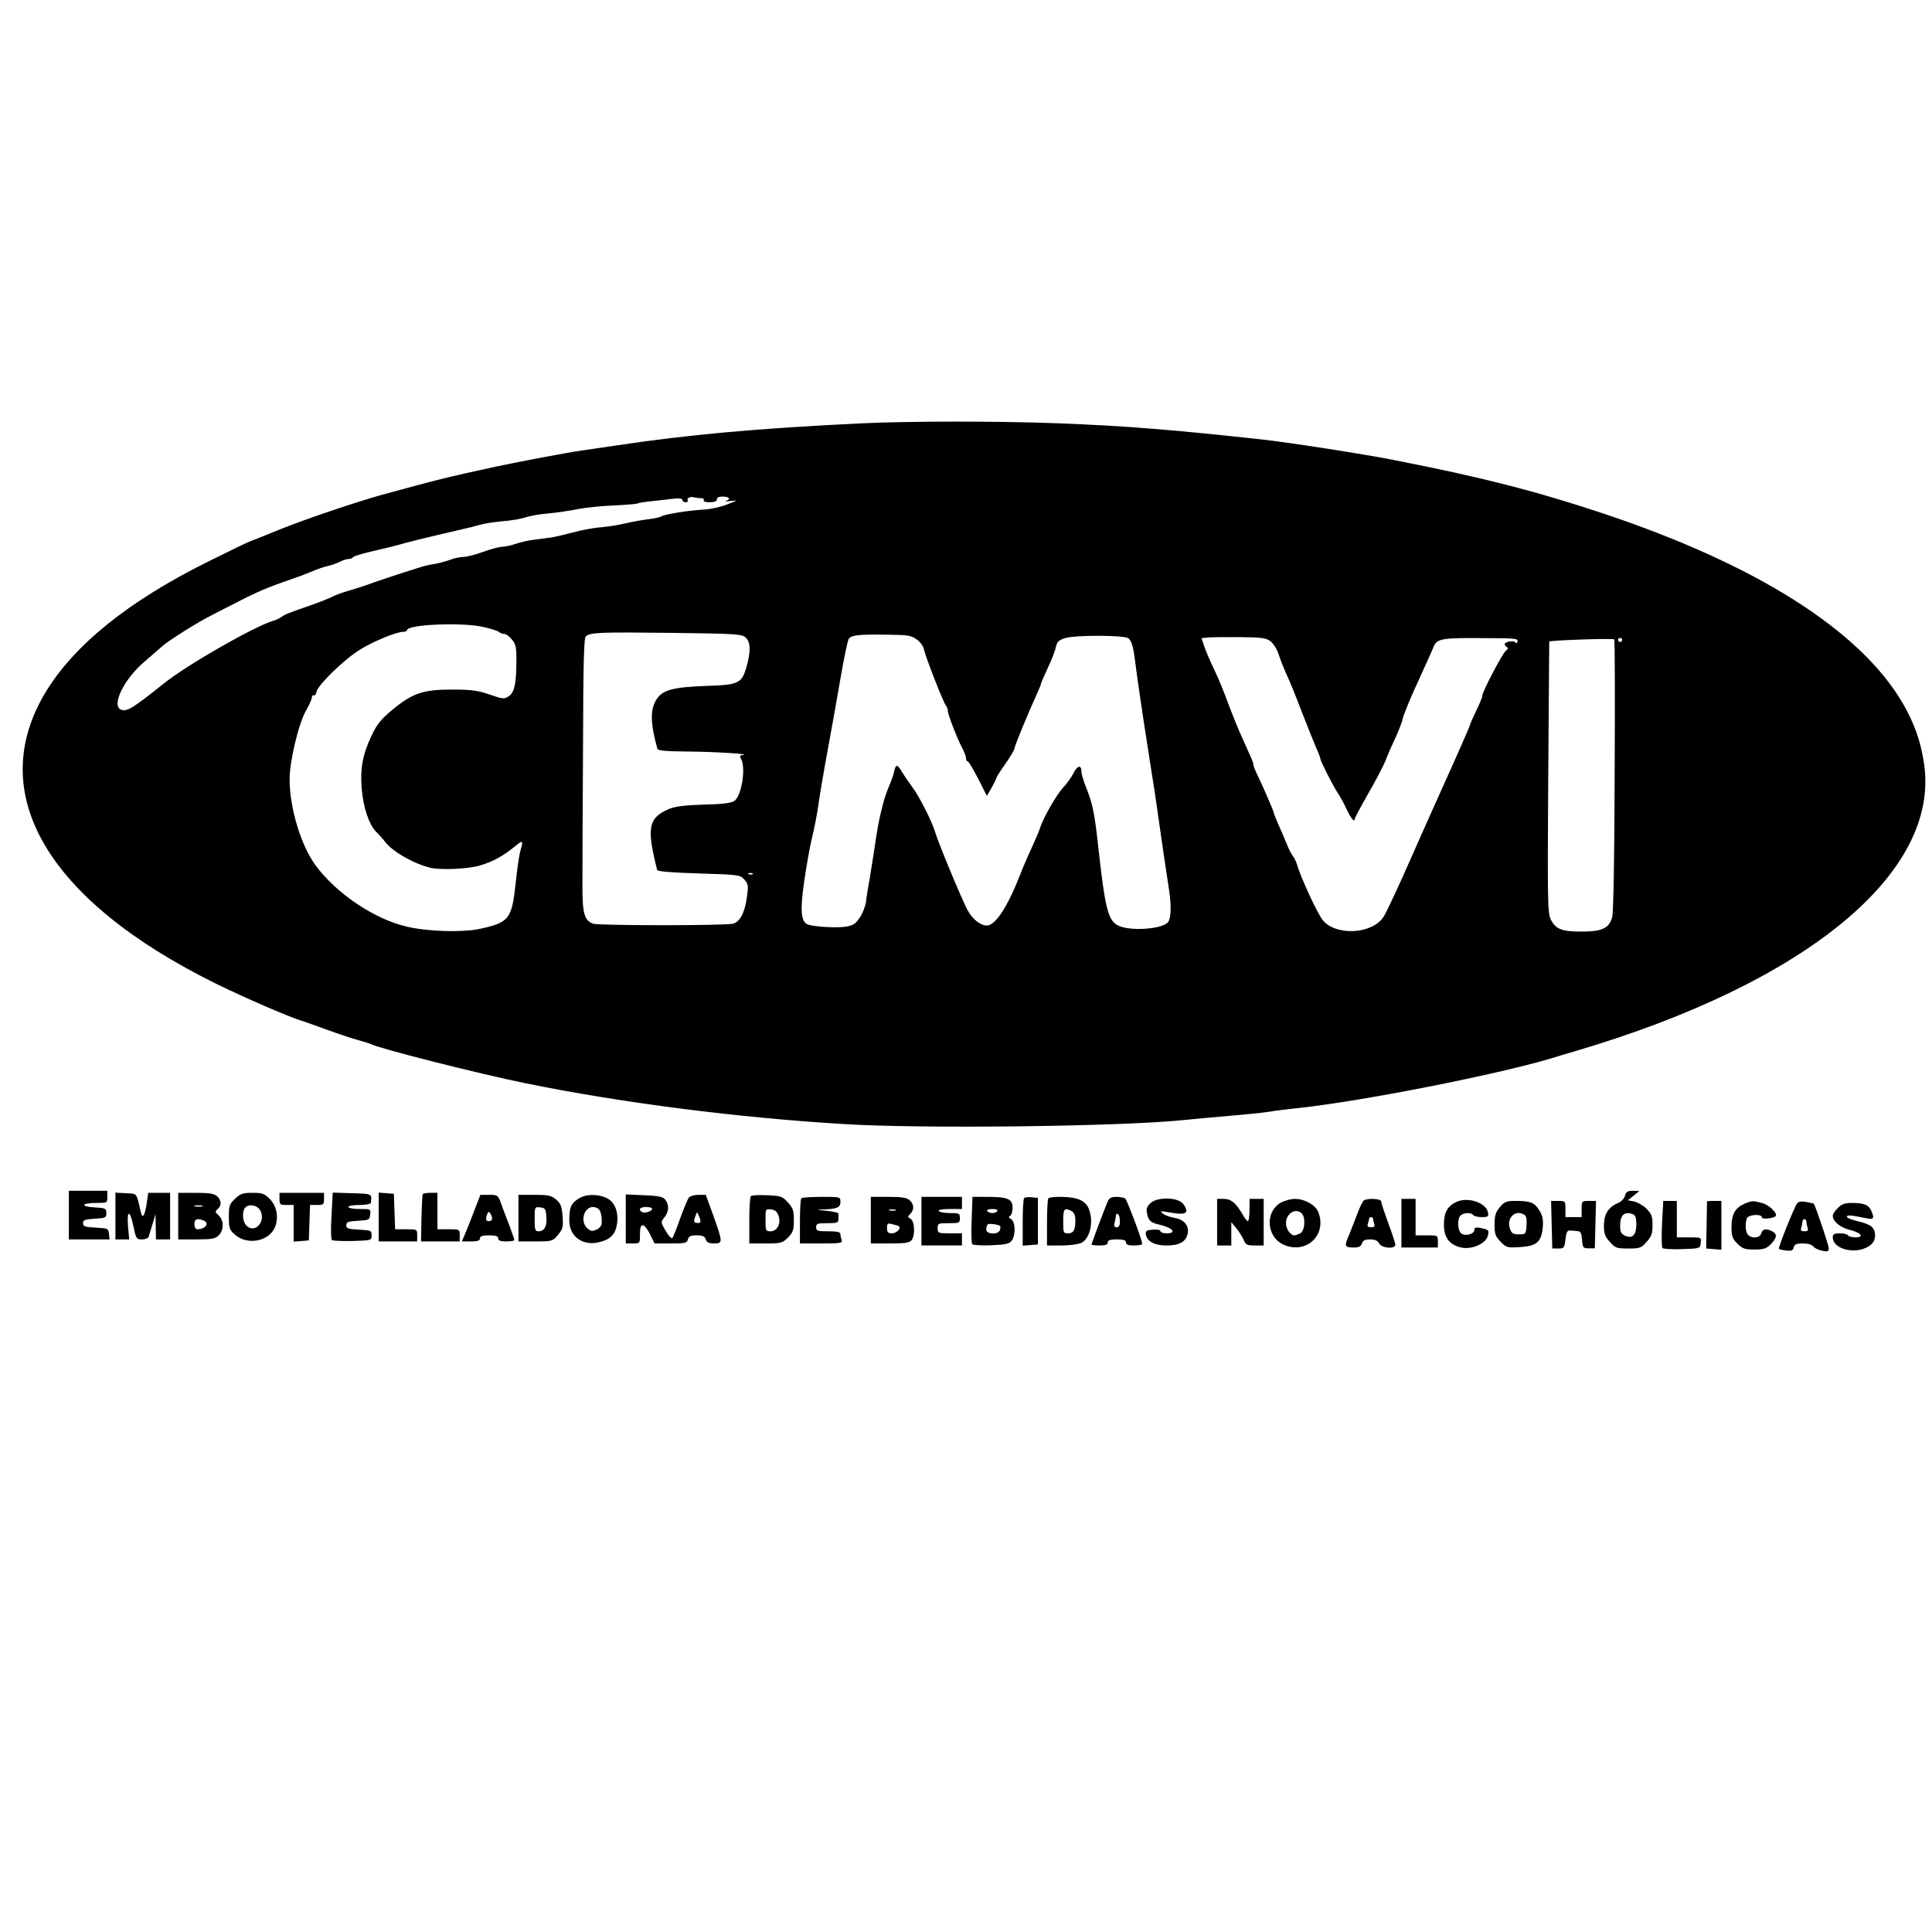<?xml version="1.0" standalone="no"?>
<!DOCTYPE svg PUBLIC "-//W3C//DTD SVG 20010904//EN"
 "http://www.w3.org/TR/2001/REC-SVG-20010904/DTD/svg10.dtd">
<svg version="1.0" xmlns="http://www.w3.org/2000/svg"
 width="954pt" height="954pt" viewBox="0 0 954 954"
 preserveAspectRatio="xMidYMid meet">
<g transform="translate(0,954) scale(0.1,-0.1)"
fill="#000000" stroke="none">
<path d="M4240 7449 c-507 -25 -839 -55 -1200 -109 -69 -10 -145 -22 -170 -25
-77 -11 -309 -55 -430 -81 -240 -52 -274 -61 -560 -139 -128 -36 -371 -118
-500 -170 -63 -26 -128 -52 -145 -58 -16 -6 -113 -53 -215 -104 -387 -193
-651 -406 -793 -638 -305 -501 4 -1031 843 -1444 130 -64 353 -161 415 -180
17 -5 75 -26 130 -46 55 -20 124 -43 154 -51 29 -8 57 -17 61 -19 33 -20 525
-145 765 -194 469 -96 1054 -171 1580 -202 384 -23 1351 -12 1667 20 51 5 154
15 228 21 74 6 162 15 195 20 33 6 101 14 150 19 313 34 970 163 1245 245 25
8 79 24 120 36 1139 336 1799 880 1721 1417 -16 112 -49 204 -108 305 -212
358 -723 681 -1475 932 -327 109 -602 180 -1038 265 -134 27 -527 88 -650 101
-439 48 -670 67 -1010 80 -299 11 -734 11 -980 -1z m-779 -369 c11 0 17 -4 14
-10 -4 -6 8 -10 29 -10 25 0 36 5 36 14 0 10 10 14 30 14 33 -1 40 -14 13 -22
-10 -2 0 -3 22 0 40 4 39 4 -15 -17 -30 -12 -80 -23 -110 -25 -73 -3 -202 -24
-215 -34 -5 -4 -35 -11 -65 -14 -30 -4 -82 -13 -115 -21 -33 -8 -87 -16 -120
-19 -33 -2 -96 -14 -140 -26 -44 -12 -93 -23 -110 -25 -16 -2 -51 -7 -77 -10
-27 -3 -67 -12 -90 -20 -24 -8 -54 -15 -68 -15 -14 0 -56 -11 -94 -25 -38 -14
-82 -25 -97 -25 -16 0 -46 -6 -66 -14 -21 -8 -56 -17 -78 -21 -22 -3 -53 -10
-70 -16 -97 -30 -244 -79 -265 -88 -14 -5 -52 -17 -85 -27 -33 -9 -71 -23 -85
-31 -14 -7 -56 -24 -95 -38 -116 -40 -142 -50 -156 -62 -8 -6 -25 -14 -39 -18
-96 -29 -425 -217 -541 -310 -152 -121 -180 -139 -209 -130 -54 17 11 152 116
240 32 28 70 60 84 73 30 28 180 122 247 155 26 14 82 42 123 63 100 52 152
74 285 120 28 9 68 25 90 34 22 10 55 21 73 25 18 4 45 13 60 21 15 8 35 14
44 14 9 0 19 4 22 9 3 5 50 19 103 31 54 12 109 26 123 30 23 8 137 36 310 76
36 8 79 19 95 24 17 5 64 12 105 16 41 3 93 12 115 19 22 8 74 17 115 20 41 4
105 13 142 21 37 7 117 16 177 18 61 3 115 7 119 10 5 3 31 7 58 10 27 3 75 8
107 12 40 5 57 3 57 -5 0 -6 7 -11 16 -11 8 0 13 4 10 9 -7 11 14 21 32 15 8
-2 23 -4 33 -4z m-1074 -636 c37 -8 72 -20 78 -25 5 -5 16 -9 24 -9 9 0 26
-12 38 -27 19 -22 23 -38 23 -98 0 -118 -9 -164 -38 -183 -23 -15 -29 -14 -96
9 -59 20 -90 24 -186 24 -141 0 -194 -18 -294 -101 -55 -46 -74 -69 -102 -128
-43 -91 -56 -160 -48 -260 8 -96 37 -181 74 -216 14 -14 32 -34 40 -45 36 -49
141 -109 225 -130 51 -12 188 -6 244 11 64 19 112 45 169 91 45 37 47 36 32
-17 -6 -19 -17 -93 -24 -164 -19 -175 -32 -191 -178 -223 -88 -18 -259 -13
-362 12 -159 38 -344 162 -447 301 -73 99 -129 284 -129 426 0 90 45 278 82
341 15 26 28 55 28 63 0 8 4 13 9 10 5 -3 12 6 15 21 9 34 139 160 215 206 64
40 179 87 211 87 11 0 20 4 20 8 0 29 273 40 377 16z m1296 -53 c24 -23 24
-70 3 -145 -24 -81 -39 -88 -199 -93 -166 -6 -218 -20 -248 -71 -29 -49 -27
-117 7 -239 2 -10 43 -13 156 -14 133 -1 316 -13 265 -17 -14 -2 -16 -6 -7
-21 24 -46 1 -183 -34 -206 -16 -11 -60 -16 -152 -18 -93 -3 -140 -9 -169 -21
-104 -44 -113 -92 -60 -302 2 -7 73 -13 207 -17 198 -6 204 -7 224 -31 19 -21
20 -30 12 -87 -10 -74 -34 -121 -68 -130 -37 -10 -665 -10 -692 0 -44 17 -53
52 -52 205 0 78 1 380 3 672 1 405 4 534 14 542 23 19 64 21 417 17 331 -4
355 -6 373 -24z m843 -8 c19 -13 34 -35 37 -52 8 -37 96 -262 108 -275 5 -6 9
-17 9 -25 0 -18 45 -134 70 -182 11 -20 20 -44 20 -53 0 -9 4 -16 9 -16 4 0
27 -38 51 -85 l43 -85 24 41 c12 22 23 44 23 48 0 3 20 35 45 70 25 36 45 70
45 77 0 11 66 171 116 281 8 17 14 33 14 36 0 3 15 38 34 79 19 40 37 87 40
104 6 25 14 33 45 43 53 16 293 15 313 -1 16 -13 24 -41 33 -113 9 -74 36
-258 70 -475 19 -118 39 -249 44 -290 22 -154 43 -297 53 -360 12 -79 11 -135
-2 -160 -20 -38 -192 -51 -251 -19 -47 25 -62 84 -94 370 -19 178 -29 228 -60
306 -14 34 -25 71 -25 82 0 35 -19 33 -39 -6 -10 -21 -34 -54 -53 -74 -33 -36
-98 -150 -113 -199 -4 -14 -22 -56 -40 -95 -18 -38 -45 -101 -60 -140 -60
-153 -120 -245 -162 -245 -32 0 -71 31 -96 77 -28 53 -142 326 -159 383 -16
55 -82 184 -115 226 -16 22 -38 54 -49 72 -23 40 -31 40 -39 1 -4 -17 -16 -51
-27 -76 -25 -56 -52 -170 -67 -283 -7 -47 -19 -121 -26 -165 -8 -44 -17 -97
-19 -119 -3 -21 -16 -55 -30 -76 -22 -33 -33 -40 -72 -46 -47 -7 -155 0 -185
11 -34 13 -39 68 -18 213 11 75 28 173 39 217 11 44 25 116 31 160 6 44 26
163 45 265 19 102 48 266 65 365 17 99 35 185 41 192 14 17 49 21 183 19 107
-1 123 -3 151 -23z m1747 -9 c15 -11 33 -40 42 -69 9 -27 27 -72 40 -100 13
-27 47 -111 75 -185 29 -74 61 -154 71 -177 11 -23 19 -46 19 -50 0 -11 63
-135 86 -169 11 -16 31 -52 44 -81 22 -47 40 -67 40 -45 0 4 30 60 66 123 36
62 75 137 86 164 10 28 33 79 49 113 16 35 33 78 36 95 4 18 36 97 73 177 37
80 72 159 79 176 16 41 41 45 256 43 147 0 163 -2 158 -17 -4 -9 -8 -11 -10
-5 -4 12 -53 5 -53 -8 0 -4 5 -11 11 -14 7 -5 5 -11 -5 -18 -17 -13 -116 -202
-116 -221 0 -7 -13 -40 -30 -74 -16 -34 -30 -65 -30 -68 0 -4 -28 -68 -61
-143 -157 -349 -189 -422 -224 -501 -63 -144 -128 -284 -143 -307 -55 -86
-235 -96 -300 -17 -26 31 -110 213 -127 274 -4 14 -13 32 -19 40 -7 8 -21 35
-31 60 -10 25 -29 69 -42 98 -13 29 -23 55 -23 58 0 8 -58 141 -81 187 -10 21
-19 42 -19 48 0 6 -6 25 -14 42 -8 18 -28 62 -44 98 -17 37 -47 111 -67 165
-20 55 -51 131 -70 169 -19 39 -40 89 -48 112 l-14 42 31 3 c17 2 88 2 157 2
107 -1 131 -4 152 -20z m1700 -658 c-1 -411 -6 -680 -12 -704 -15 -56 -50 -72
-153 -72 -96 0 -126 12 -150 59 -16 32 -17 88 -13 700 3 366 5 669 5 673 0 6
304 17 321 11 3 -1 4 -301 2 -667z m37 664 c0 -5 -4 -10 -10 -10 -5 0 -10 5
-10 10 0 6 5 10 10 10 6 0 10 -4 10 -10z m-4293 -1156 c-3 -3 -12 -4 -19 -1
-8 3 -5 6 6 6 11 1 17 -2 13 -5z"/>
<path d="M340 3540 l0 -120 101 0 100 0 -3 28 c-3 26 -6 27 -65 30 -54 3 -63
6 -63 22 0 16 9 19 58 22 53 3 57 5 57 28 0 23 -4 25 -58 28 -73 4 -66 22 9
22 53 0 54 0 54 30 l0 30 -95 0 -95 0 0 -120z"/>
<path d="M8024 3636 c-3 -14 -18 -29 -35 -37 -47 -19 -69 -55 -69 -110 0 -40
5 -55 29 -81 27 -31 34 -33 91 -33 57 0 64 2 91 33 24 27 29 41 29 83 0 43 -5
55 -29 80 -16 16 -44 32 -61 36 l-32 6 29 23 28 23 -32 1 c-26 0 -34 -5 -39
-24z m40 -92 c11 -4 16 -19 16 -49 0 -53 -19 -73 -55 -57 -20 9 -25 19 -25 50
0 53 22 72 64 56z"/>
<path d="M570 3536 l0 -116 34 0 34 0 -6 67 c-6 82 10 79 28 -7 12 -57 14 -60
42 -60 16 0 30 6 32 13 2 6 10 35 19 62 l15 50 1 -62 1 -63 35 0 35 0 0 115 0
115 -54 0 -54 0 -7 -48 c-9 -65 -22 -85 -30 -46 -22 96 -16 89 -73 92 l-52 3
0 -115z"/>
<path d="M880 3535 l0 -115 90 0 c77 0 93 3 110 20 26 26 26 74 0 98 -18 17
-19 20 -5 32 20 17 19 43 -3 63 -14 13 -39 17 -105 17 l-87 0 0 -115z m118 48
c-10 -2 -26 -2 -35 0 -10 3 -2 5 17 5 19 0 27 -2 18 -5z m6 -69 c33 -13 11
-44 -30 -44 -8 0 -14 10 -14 25 0 25 13 31 44 19z"/>
<path d="M1161 3621 c-28 -26 -31 -35 -31 -90 0 -53 3 -63 27 -85 62 -58 173
-37 202 37 18 48 7 103 -29 139 -24 24 -36 28 -83 28 -47 0 -60 -4 -86 -29z
m125 -60 c27 -53 -26 -112 -67 -75 -22 19 -26 73 -7 92 20 20 61 10 74 -17z"/>
<path d="M1380 3620 c0 -28 3 -30 35 -30 l35 0 0 -91 0 -90 38 3 37 3 3 88 3
87 34 0 c32 0 35 2 35 30 l0 30 -110 0 -110 0 0 -30z"/>
<path d="M1637 3538 c-4 -62 -3 -116 2 -121 4 -4 50 -6 102 -5 93 3 94 3 94
28 0 24 -3 25 -62 28 -54 3 -63 6 -63 22 0 16 9 19 58 22 54 3 57 4 60 31 3
27 2 27 -52 27 -31 0 -56 5 -56 10 0 6 25 10 55 10 30 0 56 5 56 10 6 46 9 45
-92 48 l-96 3 -6 -113z"/>
<path d="M1870 3531 l0 -121 95 0 95 0 0 30 c0 30 -1 30 -55 30 l-54 0 -3 88
-3 87 -37 3 -38 3 0 -120z"/>
<path d="M2087 3643 c-2 -5 -4 -59 -6 -120 l-2 -113 96 0 95 0 0 30 c0 30 -1
30 -55 30 l-55 0 0 90 0 90 -34 0 c-19 0 -37 -3 -39 -7z"/>
<path d="M2350 3583 c-12 -32 -32 -84 -45 -115 l-24 -58 45 0 c32 0 44 4 44
15 0 11 12 15 45 15 33 0 45 -4 45 -15 0 -11 11 -15 40 -15 22 0 40 3 40 7 0
3 -11 34 -23 67 -13 34 -32 82 -41 109 -17 46 -18 47 -61 47 l-43 0 -22 -57z
m80 -60 c0 -7 -7 -13 -15 -13 -16 0 -19 9 -9 35 5 13 8 14 15 3 5 -7 9 -19 9
-25z"/>
<path d="M2560 3525 l0 -115 84 0 c82 0 85 1 111 32 24 29 27 38 23 92 -4 49
-9 63 -32 83 -24 20 -38 23 -107 23 l-79 0 0 -115z m138 7 c4 -47 -10 -72 -39
-72 -17 0 -19 8 -19 61 0 60 0 60 28 57 24 -3 27 -7 30 -46z"/>
<path d="M2855 3620 c-36 -23 -43 -41 -44 -102 -2 -86 70 -136 158 -109 49 14
71 40 78 89 8 59 -12 107 -51 126 -46 22 -105 20 -141 -4z m103 -52 c10 -13
15 -39 13 -71 0 -9 -12 -23 -26 -29 -21 -9 -28 -8 -45 7 -37 34 -17 105 29
105 10 0 23 -6 29 -12z"/>
<path d="M3090 3521 l0 -121 35 0 c35 0 35 0 35 45 0 32 4 45 14 45 8 0 24
-20 36 -45 l22 -45 80 0 c71 0 80 2 85 20 4 16 14 20 43 20 30 0 40 -5 45 -20
5 -15 15 -20 41 -20 44 0 43 6 -3 136 l-38 104 -36 0 c-20 0 -41 -6 -47 -13
-6 -7 -25 -53 -43 -102 -17 -50 -35 -94 -39 -98 -4 -5 -19 11 -33 35 -25 42
-25 43 -6 67 22 28 24 60 5 86 -11 15 -30 20 -105 23 l-91 4 0 -121z m130 50
c0 -12 -37 -24 -50 -16 -20 12 -10 25 20 25 17 0 30 -4 30 -9z m237 -67 c-3
-3 -12 -4 -20 -2 -11 2 -12 9 -5 28 l10 25 11 -23 c5 -12 8 -25 4 -28z"/>
<path d="M3708 3634 c-5 -4 -8 -58 -8 -121 l0 -113 81 0 c76 0 82 2 110 29 25
26 29 37 29 85 0 47 -4 61 -29 88 -27 30 -34 33 -102 36 -41 2 -77 0 -81 -4z
m136 -96 c14 -39 -6 -78 -39 -78 -24 0 -25 3 -25 56 0 54 0 55 27 52 20 -2 30
-11 37 -30z"/>
<path d="M3957 3623 c-4 -3 -7 -55 -7 -115 l0 -108 106 0 c93 0 105 2 100 16
-3 9 -6 22 -6 30 0 10 -15 14 -60 14 -53 0 -60 2 -60 20 0 18 7 20 55 20 48 0
55 2 55 20 0 11 0 23 0 28 0 4 -26 10 -57 13 -58 6 -58 6 -11 7 63 3 78 10 78
38 0 24 -2 24 -93 24 -52 0 -97 -3 -100 -7z"/>
<path d="M4300 3515 l0 -115 94 0 c74 0 96 3 107 16 19 23 16 94 -5 106 -15 8
-15 11 -1 24 20 21 19 47 -3 67 -14 13 -39 17 -105 17 l-87 0 0 -115z m123 48
c-7 -2 -21 -2 -30 0 -10 3 -4 5 12 5 17 0 24 -2 18 -5z m16 -78 c11 -11 -12
-35 -34 -35 -20 0 -25 5 -25 26 0 24 3 25 27 19 16 -4 30 -8 32 -10z"/>
<path d="M4550 3510 l0 -120 100 0 100 0 0 30 0 30 -60 0 c-57 0 -60 1 -60 25
0 24 3 25 55 25 52 0 55 1 55 25 0 23 -3 25 -49 25 -28 0 -53 5 -56 10 -4 6
17 10 54 10 l61 0 0 30 0 30 -100 0 -100 0 0 -120z"/>
<path d="M4798 3518 c-3 -62 -1 -117 3 -122 4 -4 46 -7 94 -5 72 3 89 7 101
23 20 28 18 92 -3 106 -13 8 -14 13 -5 16 6 3 12 21 12 40 0 44 -24 54 -125
54 l-73 0 -4 -112z m127 42 c-3 -5 -15 -10 -25 -10 -10 0 -22 5 -25 10 -4 6 7
10 25 10 18 0 29 -4 25 -10z m14 -75 c2 -2 1 -11 -2 -20 -9 -23 -67 -20 -67 3
0 10 3 22 7 26 7 6 53 0 62 -9z"/>
<path d="M5057 3624 c-4 -4 -7 -59 -7 -121 l0 -114 38 3 37 3 0 115 0 115 -30
3 c-17 2 -34 0 -38 -4z"/>
<path d="M5177 3623 c-4 -3 -7 -57 -7 -120 l0 -113 73 0 c39 0 83 6 97 13 34
17 54 75 46 132 -11 72 -49 95 -156 95 -25 0 -50 -3 -53 -7z m114 -63 c13 -7
19 -21 19 -45 0 -49 -9 -65 -36 -65 -23 0 -24 3 -24 60 0 62 5 68 41 50z"/>
<path d="M5470 3608 c-19 -45 -80 -208 -80 -213 0 -3 18 -5 40 -5 29 0 40 4
40 15 0 11 12 15 45 15 33 0 45 -4 45 -15 0 -11 11 -15 40 -15 22 0 40 3 40 8
0 18 -75 218 -84 224 -6 4 -26 8 -44 8 -24 0 -35 -6 -42 -22z m60 -99 c0 -20
-5 -29 -16 -29 -12 0 -15 6 -10 23 3 12 6 28 6 35 0 7 5 10 10 7 6 -3 10 -19
10 -36z"/>
<path d="M5681 3599 c-18 -17 -22 -28 -17 -52 7 -34 18 -44 56 -53 70 -15 95
-44 40 -44 -16 0 -30 5 -30 11 0 6 -16 9 -37 7 -32 -2 -37 -6 -35 -23 6 -35
42 -55 102 -55 63 0 94 17 104 56 10 39 -16 73 -64 80 -22 4 -48 13 -57 21
-16 13 -14 14 22 8 69 -12 89 -11 93 5 1 9 -7 26 -18 38 -29 31 -126 32 -159
1z"/>
<path d="M6010 3505 l0 -115 35 0 35 0 0 58 0 57 25 -30 c13 -16 29 -42 36
-57 10 -25 17 -28 55 -28 l44 0 0 115 0 115 -35 0 -35 0 0 -55 c0 -30 -4 -55
-8 -55 -4 0 -16 15 -26 33 -33 57 -57 77 -93 77 l-33 0 0 -115z"/>
<path d="M6322 3600 c-76 -46 -68 -166 14 -205 111 -52 218 45 174 159 -13 35
-67 66 -115 66 -22 0 -54 -9 -73 -20z m106 -52 c20 -20 15 -86 -7 -98 -11 -5
-24 -10 -30 -10 -19 0 -41 32 -41 60 0 48 48 78 78 48z"/>
<path d="M6734 3612 c-6 -4 -22 -38 -36 -77 -15 -38 -33 -86 -42 -106 -18 -43
-14 -49 30 -49 24 0 34 5 39 20 5 15 15 20 40 20 24 0 38 -6 45 -20 13 -24 80
-29 80 -6 0 7 -16 56 -35 107 -19 52 -35 100 -35 107 0 13 -67 17 -86 4z m46
-91 c0 -5 3 -16 6 -25 4 -12 0 -16 -16 -16 -16 0 -20 4 -16 16 3 9 6 20 6 25
0 5 5 9 10 9 6 0 10 -4 10 -9z"/>
<path d="M6920 3500 l0 -120 90 0 90 0 0 30 c0 30 -1 30 -55 30 l-55 0 0 90 0
90 -35 0 -35 0 0 -120z"/>
<path d="M7194 3606 c-46 -20 -64 -52 -64 -113 0 -64 27 -100 85 -113 51 -12
122 19 131 56 8 30 6 32 -34 40 -25 5 -32 3 -32 -10 0 -20 -46 -32 -65 -16
-18 15 -20 71 -3 88 15 15 54 16 63 2 3 -5 22 -10 41 -10 31 0 35 3 32 21 -7
49 -97 80 -154 55z"/>
<path d="M7406 3579 c-21 -25 -26 -41 -26 -86 0 -47 4 -58 30 -85 29 -29 34
-30 96 -26 82 5 105 25 112 97 3 39 0 57 -17 84 -24 39 -43 47 -118 47 -45 0
-54 -4 -77 -31z m122 -38 c9 -5 12 -24 10 -52 -3 -43 -4 -44 -38 -44 -29 0
-36 5 -44 27 -19 54 27 98 72 69z"/>
<path d="M7662 3493 l3 -118 30 0 c28 0 30 3 35 45 4 35 9 45 23 44 9 -1 26
-2 36 -3 16 -1 20 -10 23 -43 3 -39 5 -42 33 -42 l30 0 3 117 3 117 -36 0
c-34 0 -35 -1 -35 -40 l0 -40 -40 0 -40 0 0 40 c0 39 -1 40 -35 40 l-36 0 3
-117z"/>
<path d="M8207 3498 c-3 -62 -2 -117 2 -121 4 -4 48 -7 97 -5 89 3 89 3 92 31
3 27 3 27 -57 27 l-61 0 0 90 0 90 -34 0 -33 0 -6 -112z"/>
<path d="M8429 3608 c0 -2 -1 -55 -2 -118 l-2 -115 38 -3 37 -3 0 120 0 121
-35 0 c-19 0 -35 -1 -36 -2z"/>
<path d="M8614 3596 c-46 -20 -64 -52 -64 -114 0 -46 4 -58 29 -83 25 -25 37
-29 84 -29 45 0 59 4 81 26 31 32 33 50 7 64 -30 15 -48 12 -54 -10 -6 -23
-45 -28 -65 -8 -13 13 -16 56 -6 82 7 19 74 23 74 5 0 -11 57 -6 68 6 12 12
-32 55 -65 64 -47 13 -51 13 -89 -3z"/>
<path d="M8874 3598 c-14 -18 -95 -220 -90 -225 2 -2 18 -6 36 -8 25 -3 33 0
37 15 4 16 14 20 46 20 24 0 44 -6 51 -15 6 -8 26 -18 44 -21 27 -6 32 -4 32
13 0 15 -65 207 -74 220 0 0 -17 4 -37 8 -24 4 -38 2 -45 -7z m46 -92 c0 -8 3
-21 6 -30 4 -12 0 -16 -16 -16 -16 0 -20 4 -16 16 3 9 6 22 6 30 0 8 5 14 10
14 6 0 10 -6 10 -14z"/>
<path d="M9075 3575 c-14 -13 -25 -31 -25 -38 0 -28 36 -58 84 -70 57 -14 74
-37 27 -37 -16 0 -33 5 -36 10 -3 6 -22 10 -41 10 -26 0 -34 -4 -34 -18 0 -67
130 -91 191 -36 24 22 24 66 1 87 -10 9 -41 21 -70 27 -29 7 -52 16 -52 22 0
10 19 8 98 -8 35 -7 39 0 21 40 -13 27 -35 36 -97 36 -32 0 -49 -6 -67 -25z"/>
</g>
</svg>
